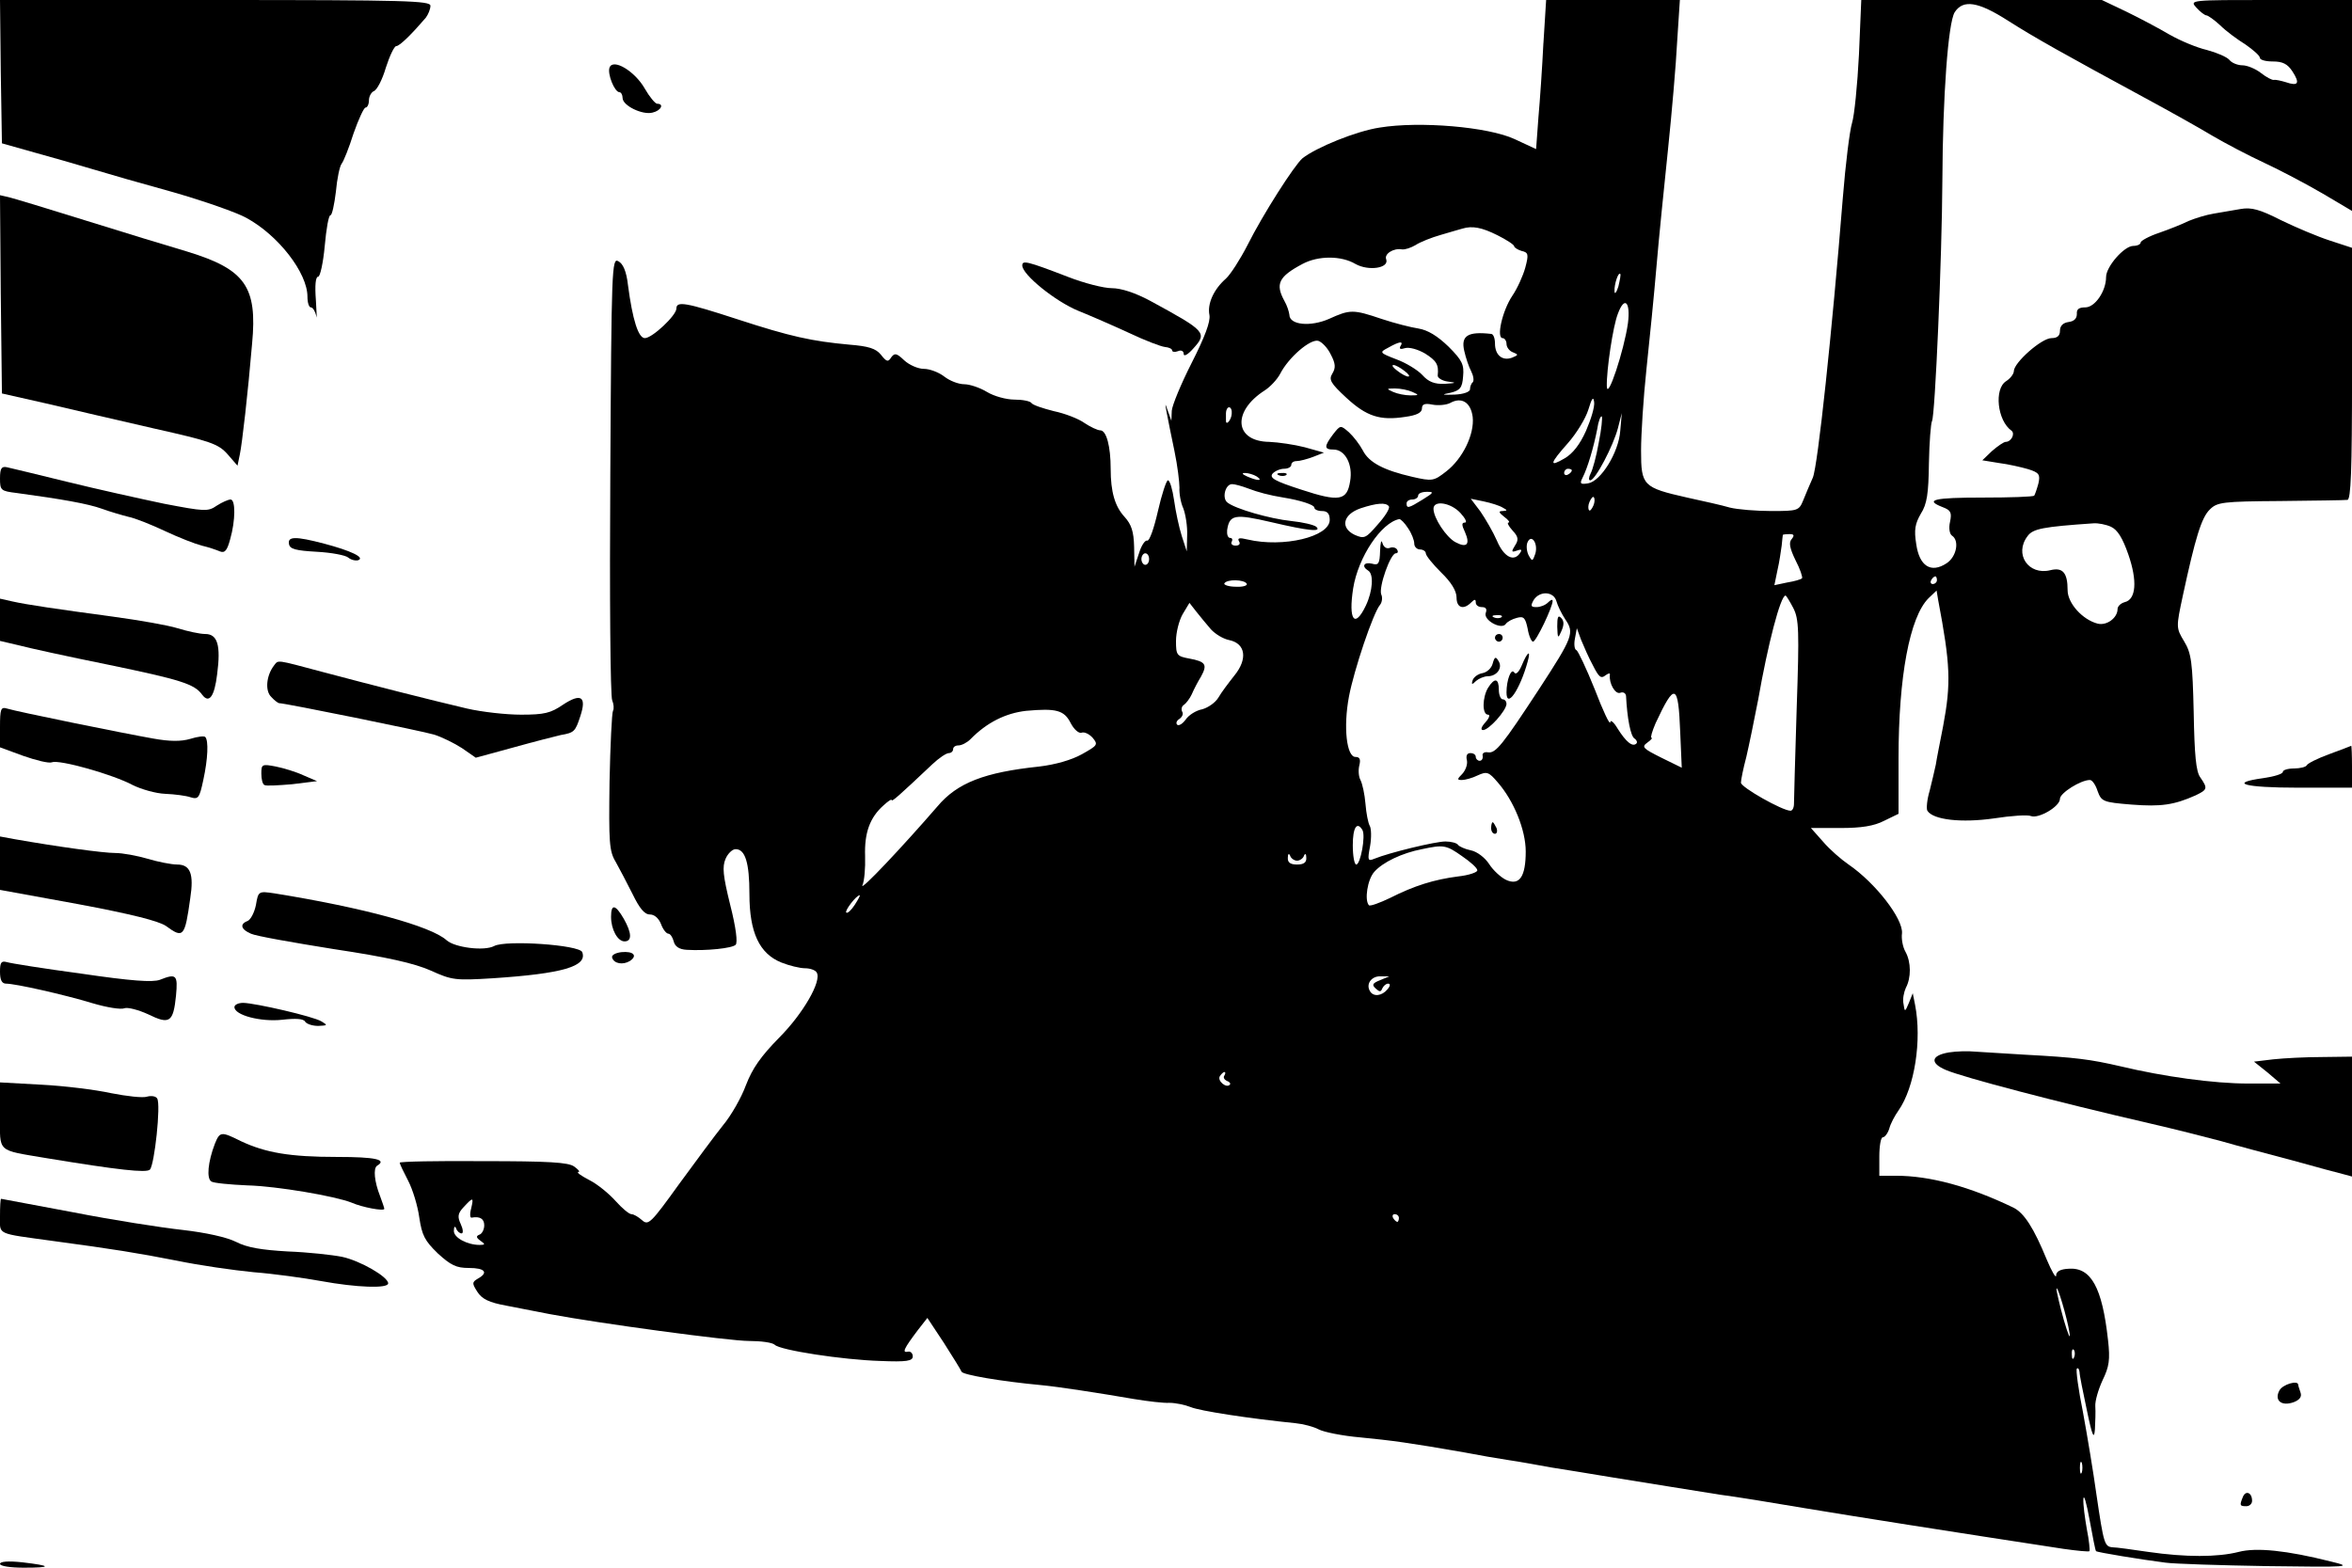 <?xml version="1.0" standalone="no"?>
<!DOCTYPE svg PUBLIC "-//W3C//DTD SVG 20010904//EN"
 "http://www.w3.org/TR/2001/REC-SVG-20010904/DTD/svg10.dtd">
<svg version="1.0" xmlns="http://www.w3.org/2000/svg"
 width="612pt" height="408pt" viewBox="0 0 612 408"
 preserveAspectRatio="xMidYMid meet">

<g transform="translate(0,408) scale(0.1,-0.1)"
fill="#000000" stroke="none">
<path d="M2 3893 l3 -186 85 -24 c47 -13 114 -32 150 -43 36 -11 130 -38 210
-60 80 -23 166 -53 191 -67 83 -45 159 -143 159 -205 0 -16 4 -28 9 -28 5 0
11 -10 14 -22 2 -13 1 5 -1 40 -3 39 -1 62 6 62 5 0 13 36 17 80 4 44 10 80
15 80 4 0 10 28 14 61 3 34 10 67 15 73 5 6 19 41 31 79 13 37 27 67 31 67 5
0 9 9 9 19 0 10 6 21 13 24 8 3 22 30 31 61 10 31 22 56 27 56 9 0 42 33 77
74 6 8 12 22 12 31 0 13 -62 15 -560 15 l-560 0 2 -187z"/>
<path d="M4016 3968 c-3 -62 -9 -150 -13 -194 l-6 -82 -56 26 c-69 32 -247 47
-351 30 -60 -9 -164 -51 -201 -80 -21 -18 -103 -146 -143 -226 -19 -37 -44
-76 -56 -87 -32 -28 -49 -66 -43 -95 3 -17 -12 -57 -46 -124 -28 -55 -51 -111
-52 -125 l-1 -26 -9 25 c-8 23 -8 22 -3 -5 3 -16 12 -61 20 -99 8 -38 13 -81
13 -95 -1 -14 3 -39 10 -54 6 -16 11 -47 10 -70 l-1 -42 -13 40 c-7 22 -16 64
-20 93 -4 28 -11 52 -16 52 -4 0 -16 -36 -26 -80 -10 -44 -22 -79 -28 -77 -5
2 -15 -12 -21 -32 l-12 -36 -1 52 c-1 40 -7 58 -25 78 -25 27 -36 65 -36 125
0 58 -11 100 -27 100 -7 0 -26 9 -41 19 -15 11 -51 25 -80 31 -28 7 -55 16
-58 21 -3 5 -23 9 -44 9 -22 0 -54 9 -72 20 -18 11 -45 20 -59 20 -15 0 -38 9
-52 20 -14 11 -38 20 -53 20 -15 0 -38 10 -51 22 -20 19 -25 20 -34 8 -8 -13
-12 -12 -27 7 -13 16 -32 22 -82 26 -98 9 -153 21 -291 66 -135 44 -159 48
-159 28 0 -18 -63 -77 -82 -77 -17 0 -32 47 -44 138 -4 36 -13 56 -25 62 -17
10 -18 -15 -21 -558 -2 -312 0 -575 5 -585 4 -9 5 -22 2 -27 -3 -5 -7 -89 -9
-185 -2 -157 -1 -180 16 -208 10 -18 30 -56 44 -84 18 -37 31 -53 45 -53 12 0
23 -10 29 -25 5 -14 14 -25 19 -25 5 0 11 -9 14 -20 3 -13 14 -21 34 -22 51
-3 118 4 127 13 6 5 1 45 -14 104 -19 77 -21 99 -12 120 6 14 18 25 26 25 25
0 36 -35 36 -117 0 -100 26 -155 83 -178 20 -8 48 -15 62 -15 13 0 27 -5 30
-11 14 -22 -36 -108 -98 -170 -47 -48 -69 -79 -86 -123 -12 -33 -39 -80 -60
-105 -20 -25 -72 -95 -115 -154 -72 -100 -79 -107 -95 -93 -10 9 -22 16 -28
16 -6 0 -24 15 -41 34 -17 19 -47 44 -69 55 -21 11 -34 20 -28 21 5 0 0 6 -11
14 -15 11 -67 14 -237 14 -119 1 -217 -1 -217 -4 0 -3 10 -24 22 -47 12 -23
25 -66 29 -96 7 -46 14 -60 48 -93 34 -31 48 -38 81 -38 42 0 52 -12 23 -28
-15 -9 -15 -12 -1 -34 12 -19 31 -28 75 -36 32 -6 83 -16 113 -22 127 -24 467
-70 519 -70 31 0 61 -4 67 -10 14 -14 176 -39 274 -42 70 -3 85 0 85 12 0 8
-6 14 -13 12 -15 -3 -11 7 26 56 l25 32 43 -65 c23 -36 44 -70 46 -75 3 -8
101 -25 208 -35 43 -4 153 -21 240 -36 36 -6 78 -11 93 -10 15 0 40 -5 55 -11
23 -10 154 -30 273 -42 20 -2 47 -9 60 -16 13 -7 62 -17 109 -21 82 -8 127
-14 270 -39 36 -7 88 -16 115 -20 28 -4 77 -13 110 -19 33 -5 105 -17 160 -26
55 -9 125 -20 155 -25 30 -5 87 -14 125 -20 39 -5 138 -21 220 -35 126 -21
373 -60 674 -106 35 -5 66 -8 68 -6 1 2 -1 28 -7 57 -5 29 -10 64 -9 79 1 14
8 -10 16 -54 8 -43 15 -81 17 -82 2 -3 118 -22 181 -30 22 -3 141 -7 265 -9
216 -3 223 -2 165 12 -115 29 -194 37 -240 25 -55 -14 -138 -14 -235 0 -41 6
-83 12 -93 12 -21 2 -23 8 -42 137 -8 58 -24 154 -35 214 -12 59 -19 111 -16
114 3 3 6 -1 7 -9 0 -8 9 -52 19 -99 14 -68 19 -78 21 -50 1 19 2 46 1 60 -1
14 8 44 19 68 17 35 20 53 14 105 -15 136 -44 189 -102 185 -22 -1 -33 -7 -33
-18 0 -8 -11 10 -24 41 -34 83 -59 122 -87 136 -114 55 -217 83 -306 83 l-43
0 0 50 c0 28 4 50 9 50 5 0 13 10 17 23 3 12 14 33 24 47 42 60 61 183 43 275
l-6 30 -10 -25 c-10 -24 -11 -25 -14 -3 -3 12 1 31 6 42 14 26 14 67 -1 94 -7
12 -11 34 -9 48 3 38 -69 131 -139 179 -19 13 -49 39 -66 59 l-32 36 77 0 c54
0 87 5 114 19 l37 18 0 145 c0 212 29 367 78 416 l21 20 4 -24 c32 -169 34
-217 13 -329 -8 -41 -17 -86 -19 -100 -3 -14 -10 -44 -16 -68 -7 -23 -9 -47
-6 -52 15 -24 89 -32 173 -20 45 7 89 10 97 6 20 -7 75 25 75 45 0 15 54 49
78 49 6 0 15 -13 20 -29 10 -27 14 -29 88 -35 77 -6 111 -1 167 24 31 15 32
18 12 47 -11 15 -15 58 -17 169 -3 130 -6 154 -25 185 -21 35 -21 36 -3 120
32 148 48 202 70 223 19 19 33 21 183 22 89 1 168 2 175 3 9 1 12 74 12 329
l0 327 -58 19 c-31 10 -88 34 -127 53 -55 28 -77 34 -105 29 -19 -3 -51 -9
-70 -12 -19 -3 -48 -12 -65 -19 -16 -8 -51 -22 -77 -31 -27 -9 -48 -21 -48
-25 0 -5 -9 -9 -19 -9 -24 0 -71 -54 -71 -81 0 -37 -29 -79 -54 -79 -17 0 -23
-5 -22 -17 0 -12 -7 -19 -21 -21 -15 -2 -23 -10 -23 -23 0 -13 -7 -19 -22 -19
-26 0 -98 -64 -98 -86 0 -7 -9 -19 -20 -26 -32 -20 -23 -103 14 -129 10 -8 -1
-29 -15 -29 -5 0 -21 -11 -36 -24 l-25 -24 43 -7 c24 -3 59 -11 76 -16 29 -9
32 -14 27 -37 -4 -15 -9 -29 -11 -32 -3 -3 -63 -5 -134 -5 -127 0 -153 -6
-104 -25 21 -8 24 -14 19 -38 -4 -17 -1 -32 5 -36 20 -13 12 -55 -14 -72 -41
-27 -71 -7 -79 50 -6 37 -3 53 12 79 16 25 20 52 21 131 1 55 5 104 8 110 8
13 26 426 27 626 1 221 15 410 32 438 22 34 61 28 139 -22 69 -44 146 -87 360
-203 61 -33 138 -76 171 -96 34 -20 95 -52 136 -71 41 -19 109 -55 152 -80
l76 -45 0 274 0 275 -212 0 c-210 0 -211 0 -193 -20 10 -11 22 -20 26 -20 4 0
21 -12 36 -26 15 -15 45 -37 66 -50 20 -14 37 -29 37 -34 0 -6 15 -10 34 -10
25 0 38 -6 51 -26 20 -31 15 -39 -17 -28 -13 4 -27 7 -31 6 -5 -1 -20 7 -34
18 -14 11 -36 20 -48 20 -12 0 -28 6 -34 14 -7 8 -33 19 -59 26 -26 6 -69 24
-97 40 -27 16 -78 43 -113 60 l-63 30 -313 0 -313 0 -6 -142 c-4 -79 -12 -159
-18 -178 -6 -19 -17 -107 -24 -195 -28 -349 -65 -697 -78 -728 -8 -18 -19 -44
-25 -59 -11 -27 -14 -28 -83 -28 -39 0 -88 4 -108 9 -20 6 -70 17 -111 26
-115 26 -120 31 -120 122 0 42 6 137 14 212 8 75 20 195 26 266 6 72 20 209
30 305 10 96 21 223 24 283 l7 107 -174 0 -174 0 -7 -112z m-120 -500 c24 -12
44 -25 44 -29 0 -3 9 -9 19 -12 18 -4 19 -9 10 -43 -6 -22 -21 -55 -34 -74
-26 -39 -42 -110 -25 -110 5 0 10 -7 10 -15 0 -9 8 -19 17 -22 15 -6 14 -7 -3
-14 -25 -9 -44 7 -44 37 0 13 -4 25 -10 25 -61 7 -79 -5 -70 -44 4 -18 12 -42
18 -53 6 -12 8 -25 4 -29 -4 -3 -7 -12 -7 -18 0 -7 -17 -13 -40 -14 -34 -1
-36 0 -10 5 24 6 30 13 32 42 3 31 -2 42 -38 78 -29 28 -54 43 -78 47 -20 3
-63 14 -96 25 -74 25 -82 25 -137 0 -48 -21 -103 -16 -103 11 -1 8 -6 24 -13
36 -24 44 -15 63 47 96 41 22 101 22 138 0 34 -19 88 -11 80 12 -6 14 19 30
41 26 8 -1 23 4 35 11 12 8 42 20 67 27 25 7 50 15 55 16 26 8 51 3 91 -17z
m315 -134 c-5 -16 -10 -21 -10 -12 -1 18 10 51 15 45 2 -1 -1 -16 -5 -33z m25
-95 c-10 -71 -54 -204 -55 -164 -1 41 16 157 29 189 17 46 33 31 26 -25z
m-773 -82 c12 -23 13 -34 4 -49 -10 -16 -5 -25 36 -63 53 -49 88 -60 153 -50
30 4 44 11 44 22 0 11 7 14 27 10 15 -3 36 -1 46 4 30 17 54 2 59 -36 5 -45
-26 -109 -69 -142 -32 -25 -36 -26 -88 -14 -74 17 -113 37 -129 69 -8 15 -24
36 -36 47 -22 19 -22 19 -41 -5 -24 -32 -24 -40 1 -40 30 0 51 -39 43 -83 -8
-50 -28 -54 -128 -21 -68 22 -82 30 -74 41 6 7 20 13 30 13 11 0 19 5 19 10 0
6 6 10 14 10 8 0 27 5 43 11 l28 11 -50 14 c-27 7 -69 13 -92 14 -91 1 -98 79
-12 134 14 9 32 28 40 43 22 43 78 91 99 86 10 -3 25 -19 33 -36z m181 22 c-4
-7 0 -9 12 -5 11 3 33 -3 52 -14 30 -19 36 -29 33 -57 -1 -6 11 -14 26 -16 24
-3 23 -4 -8 -6 -26 -1 -42 5 -58 23 -12 13 -43 32 -68 41 -44 17 -44 18 -21
30 30 17 41 18 32 4z m10 -64 c11 -8 16 -15 10 -15 -5 0 -18 7 -28 15 -11 8
-16 15 -10 15 5 0 18 -7 28 -15z m21 -55 c18 -8 18 -9 -5 -9 -14 0 -34 4 -45
9 -18 8 -18 9 5 9 14 0 34 -4 45 -9z m452 -101 c-16 -36 -35 -60 -56 -72 -41
-24 -39 -14 9 40 22 25 46 64 53 87 9 30 13 35 15 20 2 -12 -8 -45 -21 -75z
m-922 44 c-1 -16 -15 -32 -15 -18 0 3 0 12 0 20 0 8 4 15 8 15 5 0 8 -8 7 -17z
m955 -75 c-6 -35 -16 -71 -21 -80 -5 -10 -6 -18 -1 -18 13 0 60 90 72 136 l10
39 -4 -46 c-4 -57 -51 -132 -84 -137 -20 -3 -22 -1 -14 15 13 25 29 80 38 126
3 21 9 36 12 33 2 -3 -1 -34 -8 -68z m-70 -72 c0 -3 -4 -8 -10 -11 -5 -3 -10
-1 -10 4 0 6 5 11 10 11 6 0 10 -2 10 -4z m-820 -16 c18 -12 2 -12 -25 0 -13
6 -15 9 -5 9 8 0 22 -4 30 -9z m-23 -31 c26 -10 56 -18 93 -24 44 -7 80 -19
80 -26 0 -5 9 -9 20 -9 14 0 20 -7 20 -23 0 -44 -121 -73 -214 -51 -21 5 -27
4 -22 -5 4 -6 1 -11 -9 -11 -9 0 -13 5 -10 10 3 6 1 10 -4 10 -6 0 -9 9 -8 20
6 41 20 43 115 21 98 -23 132 -26 117 -12 -6 5 -35 12 -65 15 -57 6 -146 32
-166 48 -15 11 -6 48 12 48 7 0 25 -5 41 -11z m455 -29 c-37 -23 -42 -24 -42
-10 0 6 7 10 15 10 8 0 15 5 15 10 0 6 10 10 23 10 19 0 18 -2 -11 -20z m444
-16 c-4 -9 -9 -15 -11 -12 -3 3 -3 13 1 22 4 9 9 15 11 12 3 -3 3 -13 -1 -22z
m-236 -5 c13 -7 13 -8 0 -9 -12 0 -10 -4 4 -15 11 -8 16 -15 11 -15 -4 0 0 -9
11 -21 15 -16 16 -24 6 -39 -10 -16 -9 -18 5 -13 11 4 14 3 9 -5 -16 -26 -43
-12 -61 31 -10 23 -30 57 -43 76 l-25 33 34 -7 c19 -4 41 -11 49 -16z m-296 3
c3 -5 -10 -26 -29 -47 -31 -36 -35 -38 -60 -27 -38 18 -31 53 15 69 42 14 67
16 74 5z m186 -17 c13 -14 18 -25 12 -25 -9 0 -9 -6 0 -25 14 -32 5 -42 -25
-26 -24 13 -57 63 -57 87 0 23 45 16 70 -11z m-136 -40 c9 -13 16 -31 16 -40
0 -8 7 -15 15 -15 8 0 15 -5 15 -10 0 -6 18 -28 40 -50 26 -25 40 -48 40 -65
0 -27 18 -33 38 -13 9 9 12 9 12 0 0 -7 7 -12 16 -12 10 0 14 -5 10 -15 -7
-19 41 -45 52 -29 4 6 17 13 29 16 18 5 22 0 28 -28 3 -19 10 -34 14 -34 8 0
51 90 51 106 0 5 -5 3 -12 -4 -7 -7 -20 -12 -30 -12 -15 0 -16 3 -7 19 16 24
52 22 59 -4 3 -11 13 -32 23 -47 24 -35 20 -46 -68 -181 -95 -145 -113 -168
-133 -165 -10 2 -16 -3 -14 -9 1 -7 -2 -13 -8 -13 -5 0 -10 5 -10 10 0 6 -6
10 -14 10 -9 0 -12 -7 -9 -19 2 -10 -3 -25 -12 -35 -14 -14 -14 -16 -1 -16 8
0 27 5 41 12 24 11 29 9 52 -18 42 -48 73 -124 73 -180 0 -65 -16 -90 -51 -74
-13 6 -34 25 -44 41 -11 17 -32 33 -48 36 -15 3 -30 10 -33 14 -3 5 -18 9 -33
9 -26 0 -146 -29 -185 -45 -17 -7 -18 -4 -11 33 4 23 3 47 -1 53 -4 7 -9 32
-11 57 -2 25 -8 52 -13 62 -5 9 -6 26 -3 38 4 16 1 22 -10 22 -23 0 -32 77
-17 157 13 69 63 218 81 239 5 6 7 19 3 27 -7 19 24 107 38 107 5 0 7 4 3 10
-3 5 -12 7 -19 4 -8 -3 -16 2 -19 13 -3 10 -5 1 -6 -21 -1 -33 -4 -38 -21 -33
-21 5 -28 -7 -10 -18 15 -9 12 -53 -6 -91 -29 -61 -46 -38 -33 45 13 81 73
171 120 180 4 0 14 -10 23 -24z m1829 4 c17 -8 30 -29 45 -72 24 -69 20 -117
-9 -124 -11 -3 -19 -11 -19 -18 0 -23 -28 -44 -52 -38 -39 10 -78 53 -78 87 0
46 -13 60 -45 52 -57 -14 -95 42 -59 89 14 19 40 24 171 33 12 1 33 -3 46 -9z
m-831 -32 c-8 -9 -5 -24 10 -55 12 -23 19 -44 17 -47 -3 -3 -20 -8 -39 -11
l-33 -7 8 39 c5 21 9 50 11 64 1 14 3 26 3 28 1 1 8 2 17 2 12 0 14 -3 6 -13z
m-667 -38 c-7 -20 -8 -21 -17 -5 -5 9 -7 24 -4 33 10 26 29 -1 21 -28z m-1005
-14 c0 -8 -4 -15 -10 -15 -5 0 -10 7 -10 15 0 8 5 15 10 15 6 0 10 -7 10 -15z
m2050 -55 c0 -5 -5 -10 -11 -10 -5 0 -7 5 -4 10 3 6 8 10 11 10 2 0 4 -4 4
-10z m-1796 -9 c3 -5 -10 -9 -28 -8 -19 0 -33 5 -30 9 7 11 51 10 58 -1z
m1422 -63 c15 -29 16 -58 9 -263 -4 -126 -7 -238 -7 -247 0 -10 -4 -18 -9 -18
-21 0 -129 61 -129 73 0 7 6 37 14 67 7 30 21 98 31 150 25 143 58 270 71 270
2 0 11 -15 20 -32z m-1515 -56 c11 -12 32 -25 48 -28 42 -9 48 -49 13 -92 -15
-19 -34 -44 -42 -58 -8 -13 -27 -26 -42 -30 -16 -3 -35 -15 -43 -27 -8 -11
-18 -17 -22 -13 -4 4 -1 11 6 15 7 5 11 13 7 19 -3 6 -1 14 4 17 6 4 16 17 21
28 5 12 16 33 24 46 17 31 13 39 -30 47 -33 6 -35 9 -35 46 0 22 8 53 17 69
l18 30 18 -23 c10 -13 27 -33 38 -46z m756 32 c-3 -3 -12 -4 -19 -1 -8 3 -5 6
6 6 11 1 17 -2 13 -5z m238 -126 c15 -30 21 -35 32 -26 8 6 13 7 12 2 -3 -22
14 -52 27 -47 8 3 14 -1 15 -8 3 -59 12 -105 22 -111 6 -4 8 -10 5 -13 -10
-10 -27 4 -49 39 -10 17 -19 24 -19 16 -1 -8 -19 30 -40 85 -22 55 -44 101
-48 103 -5 1 -7 15 -4 30 l5 27 11 -30 c7 -17 20 -47 31 -67z m227 -174 l4
-92 -53 26 c-48 24 -52 28 -37 39 10 7 15 13 11 13 -3 0 2 17 11 38 50 107 59
104 64 -24z m-1586 24 c9 -17 21 -27 28 -25 7 3 20 -3 29 -13 15 -18 13 -20
-28 -43 -27 -15 -69 -27 -111 -32 -142 -15 -213 -42 -265 -104 -90 -104 -202
-223 -195 -205 5 10 8 45 7 76 -2 60 12 100 48 132 12 11 21 17 21 14 0 -6 17
9 106 93 17 16 36 29 43 29 6 0 11 5 11 10 0 6 6 10 14 10 8 0 22 7 31 16 43
44 92 68 145 74 78 7 99 2 116 -32z m759 -278 c9 -15 -5 -90 -16 -90 -5 0 -9
23 -9 50 0 47 11 63 25 40z m259 -68 c22 -15 40 -31 40 -37 1 -5 -22 -13 -50
-16 -62 -8 -114 -24 -177 -56 -27 -13 -52 -22 -55 -19 -12 13 -4 67 14 87 22
25 72 49 124 59 56 12 63 11 104 -18z m-429 -12 c7 0 16 6 18 13 3 7 6 5 6 -5
1 -13 -7 -18 -24 -18 -17 0 -25 5 -24 18 0 10 3 12 6 5 2 -7 11 -13 18 -13z
m-1151 -115 c-9 -14 -19 -23 -22 -20 -5 4 26 45 35 45 2 0 -4 -11 -13 -25z
m1367 -196 c-20 -8 -22 -12 -11 -22 10 -9 13 -9 17 1 3 6 9 12 15 12 6 0 6 -6
-2 -15 -14 -17 -36 -20 -45 -5 -12 19 4 40 27 39 l23 0 -24 -10z m-405 -248
c-4 -5 0 -11 6 -14 7 -2 11 -7 8 -10 -9 -10 -33 10 -26 22 4 6 9 11 12 11 3 0
3 -4 0 -9z m-1960 -346 c-4 -14 -3 -25 1 -24 22 4 33 -3 33 -20 0 -11 -6 -22
-12 -24 -10 -4 -9 -8 2 -16 13 -9 13 -11 -2 -11 -32 0 -68 19 -67 37 0 11 3
13 6 6 2 -7 9 -13 14 -13 5 0 4 11 -2 24 -9 19 -8 28 7 44 25 27 27 27 20 -3z
m2414 -25 c0 -5 -2 -10 -4 -10 -3 0 -8 5 -11 10 -3 6 -1 10 4 10 6 0 11 -4 11
-10z m1745 -299 c3 -20 -4 -4 -15 34 -11 39 -19 75 -19 80 1 16 28 -75 34
-114z m12 -63 c-3 -8 -6 -5 -6 6 -1 11 2 17 5 13 3 -3 4 -12 1 -19z m20 -300
c-3 -7 -5 -2 -5 12 0 14 2 19 5 13 2 -7 2 -19 0 -25z"/>
<path d="M3328 2843 c7 -3 16 -2 19 1 4 3 -2 6 -13 5 -11 0 -14 -3 -6 -6z"/>
<path d="M4052 2449 c1 -31 2 -32 11 -11 7 16 7 26 -1 34 -8 8 -10 2 -10 -23z"/>
<path d="M3890 2420 c0 -5 5 -10 10 -10 6 0 10 5 10 10 0 6 -4 10 -10 10 -5 0
-10 -4 -10 -10z"/>
<path d="M3960 2349 c-8 -19 -16 -26 -20 -19 -8 12 -20 -20 -20 -52 0 -44 35
7 55 80 9 32 0 27 -15 -9z"/>
<path d="M3884 2353 c-3 -12 -15 -23 -27 -25 -11 -2 -22 -10 -25 -18 -4 -12
-2 -13 9 -2 7 6 21 12 30 12 24 0 40 22 28 40 -7 12 -10 11 -15 -7z"/>
<path d="M3872 2290 c-15 -25 -16 -70 0 -70 6 0 3 -9 -7 -20 -11 -12 -13 -20
-6 -20 15 0 60 50 61 68 0 6 -4 12 -10 12 -5 0 -10 11 -10 25 0 30 -11 32 -28
5z"/>
<path d="M3880 1925 c0 -8 4 -15 10 -15 5 0 7 7 4 15 -4 8 -8 15 -10 15 -2 0
-4 -7 -4 -15z"/>
<path d="M1586 3904 c-6 -16 13 -64 26 -64 4 0 8 -7 8 -15 0 -20 52 -45 78
-38 22 5 31 23 12 23 -5 0 -20 18 -32 39 -26 46 -83 80 -92 55z"/>
<path d="M2 3314 l3 -258 115 -26 c63 -15 189 -44 280 -65 147 -33 168 -40
192 -67 l26 -30 6 29 c6 28 21 159 32 289 14 148 -18 193 -168 239 -51 15
-172 52 -268 82 -96 30 -185 57 -198 60 l-22 5 2 -258z"/>
<path d="M2660 3389 c0 -24 87 -94 146 -118 32 -13 92 -39 133 -58 40 -19 82
-35 92 -36 11 -1 19 -5 19 -9 0 -4 7 -5 15 -2 9 4 15 0 15 -7 0 -8 11 -2 25
14 37 41 33 45 -112 124 -39 21 -76 33 -100 33 -21 0 -72 13 -113 29 -109 42
-120 44 -120 30z"/>
<path d="M0 2835 c0 -31 2 -33 43 -38 118 -16 186 -28 222 -41 22 -8 53 -17
69 -21 16 -3 59 -20 95 -37 36 -17 80 -34 96 -38 17 -4 38 -11 47 -15 13 -5
19 2 27 32 14 49 14 103 1 103 -6 0 -22 -7 -36 -16 -23 -16 -32 -15 -137 5
-62 13 -175 38 -252 57 -77 19 -148 36 -157 38 -14 3 -18 -3 -18 -29z"/>
<path d="M752 2664 c2 -13 18 -17 72 -20 38 -2 75 -9 82 -15 7 -6 19 -9 26 -7
19 7 -20 25 -88 43 -76 20 -96 19 -92 -1z"/>
<path d="M0 2467 l0 -55 47 -11 c26 -7 131 -30 235 -51 188 -39 224 -50 244
-78 18 -24 32 -5 39 53 10 76 1 105 -31 105 -14 0 -46 7 -72 15 -26 8 -101 21
-167 30 -148 20 -224 31 -264 40 l-31 7 0 -55z"/>
<path d="M713 2348 c-20 -26 -24 -66 -7 -82 8 -9 18 -16 20 -16 16 0 375 -73
404 -82 19 -6 52 -22 72 -35 l36 -25 99 27 c54 15 109 29 122 32 35 6 38 9 51
49 17 51 2 61 -45 30 -32 -22 -49 -26 -109 -26 -39 0 -102 7 -141 16 -98 23
-251 62 -375 95 -124 33 -115 32 -127 17z"/>
<path d="M0 2188 l0 -53 60 -22 c34 -12 67 -20 75 -17 19 8 160 -32 210 -59
22 -11 60 -22 85 -23 25 -1 55 -5 66 -9 20 -6 23 -2 33 45 12 55 14 103 5 112
-3 3 -20 1 -39 -5 -24 -7 -53 -7 -97 1 -74 13 -355 70 -380 78 -16 5 -18 -2
-18 -48z"/>
<path d="M6060 2117 c-30 -11 -56 -24 -58 -29 -2 -4 -17 -8 -33 -8 -16 0 -29
-4 -29 -9 0 -5 -22 -12 -50 -16 -94 -13 -50 -25 90 -25 l140 0 0 55 c0 30 -1
54 -2 54 -2 -1 -28 -11 -58 -22z"/>
<path d="M680 2067 c0 -14 3 -28 8 -30 4 -3 36 -1 72 2 l65 8 -35 15 c-19 9
-52 19 -72 23 -36 7 -38 6 -38 -18z"/>
<path d="M0 1834 l0 -70 203 -37 c139 -26 210 -44 229 -57 45 -33 49 -29 63
72 10 64 0 88 -34 88 -15 0 -50 7 -77 15 -27 8 -65 15 -84 15 -31 0 -148 16
-262 36 l-38 7 0 -69z"/>
<path d="M666 1725 c-4 -20 -14 -39 -22 -42 -21 -8 -17 -22 9 -33 12 -6 109
-23 215 -40 140 -21 210 -37 253 -56 55 -25 64 -26 161 -20 182 12 247 31 233
68 -7 19 -199 32 -229 16 -26 -14 -103 -4 -124 15 -41 37 -218 85 -448 122
-41 6 -42 6 -48 -30z"/>
<path d="M1590 1694 c0 -33 17 -64 35 -64 20 0 19 22 -2 59 -22 38 -33 39 -33
5z"/>
<path d="M1617 1602 c-16 -2 -27 -8 -24 -15 5 -15 28 -19 46 -8 21 14 9 26
-22 23z"/>
<path d="M0 1551 c0 -22 5 -31 16 -31 24 0 149 -28 225 -51 37 -11 74 -17 83
-13 8 3 36 -4 62 -16 55 -27 65 -21 72 49 5 54 1 58 -42 41 -19 -7 -75 -3
-204 16 -97 13 -185 27 -194 30 -15 4 -18 -1 -18 -25z"/>
<path d="M610 1459 c0 -21 68 -39 124 -33 35 4 56 3 60 -5 4 -6 19 -11 34 -11
25 1 25 2 8 12 -22 13 -170 47 -203 48 -13 0 -23 -5 -23 -11z"/>
<path d="M5071 1341 c-47 -8 -50 -28 -7 -46 45 -19 284 -82 531 -139 61 -14
144 -35 185 -46 41 -12 125 -34 185 -50 61 -17 120 -33 133 -36 l22 -6 0 156
0 156 -77 -1 c-43 0 -100 -3 -128 -6 l-50 -6 35 -28 34 -29 -84 0 c-90 0 -220
18 -333 45 -78 18 -116 23 -247 30 -52 3 -111 7 -130 8 -19 2 -50 1 -69 -2z"/>
<path d="M0 1177 c0 -98 -10 -89 120 -111 188 -31 261 -39 270 -30 12 12 29
170 19 185 -3 6 -15 8 -26 5 -11 -4 -53 1 -94 9 -41 9 -122 19 -181 22 l-108
6 0 -86z"/>
<path d="M559 1103 c-18 -47 -22 -90 -9 -98 6 -4 48 -8 93 -10 78 -2 229 -28
272 -45 27 -12 85 -23 85 -16 0 2 -5 17 -11 33 -15 38 -18 72 -8 79 27 16 -3
23 -104 23 -123 0 -186 11 -250 41 -52 26 -55 25 -68 -7z"/>
<path d="M0 915 c0 -50 -12 -44 140 -65 156 -21 218 -31 320 -51 58 -12 148
-25 200 -30 52 -4 131 -15 175 -23 93 -17 175 -20 175 -6 0 17 -73 59 -120 69
-25 5 -88 12 -141 14 -69 4 -106 10 -135 25 -24 12 -78 24 -139 31 -55 6 -183
26 -285 46 -102 19 -186 35 -187 35 -2 0 -3 -20 -3 -45z"/>
<path d="M5931 461 c-14 -26 6 -42 38 -30 15 6 21 14 17 25 -3 9 -6 18 -6 20
0 13 -41 1 -49 -15z"/>
<path d="M5836 184 c-9 -22 -8 -24 9 -24 8 0 15 6 15 14 0 22 -17 28 -24 10z"/>
<path d="M0 10 c0 -6 27 -10 62 -10 74 0 73 5 -4 14 -37 4 -58 2 -58 -4z"/>
</g>
</svg>

